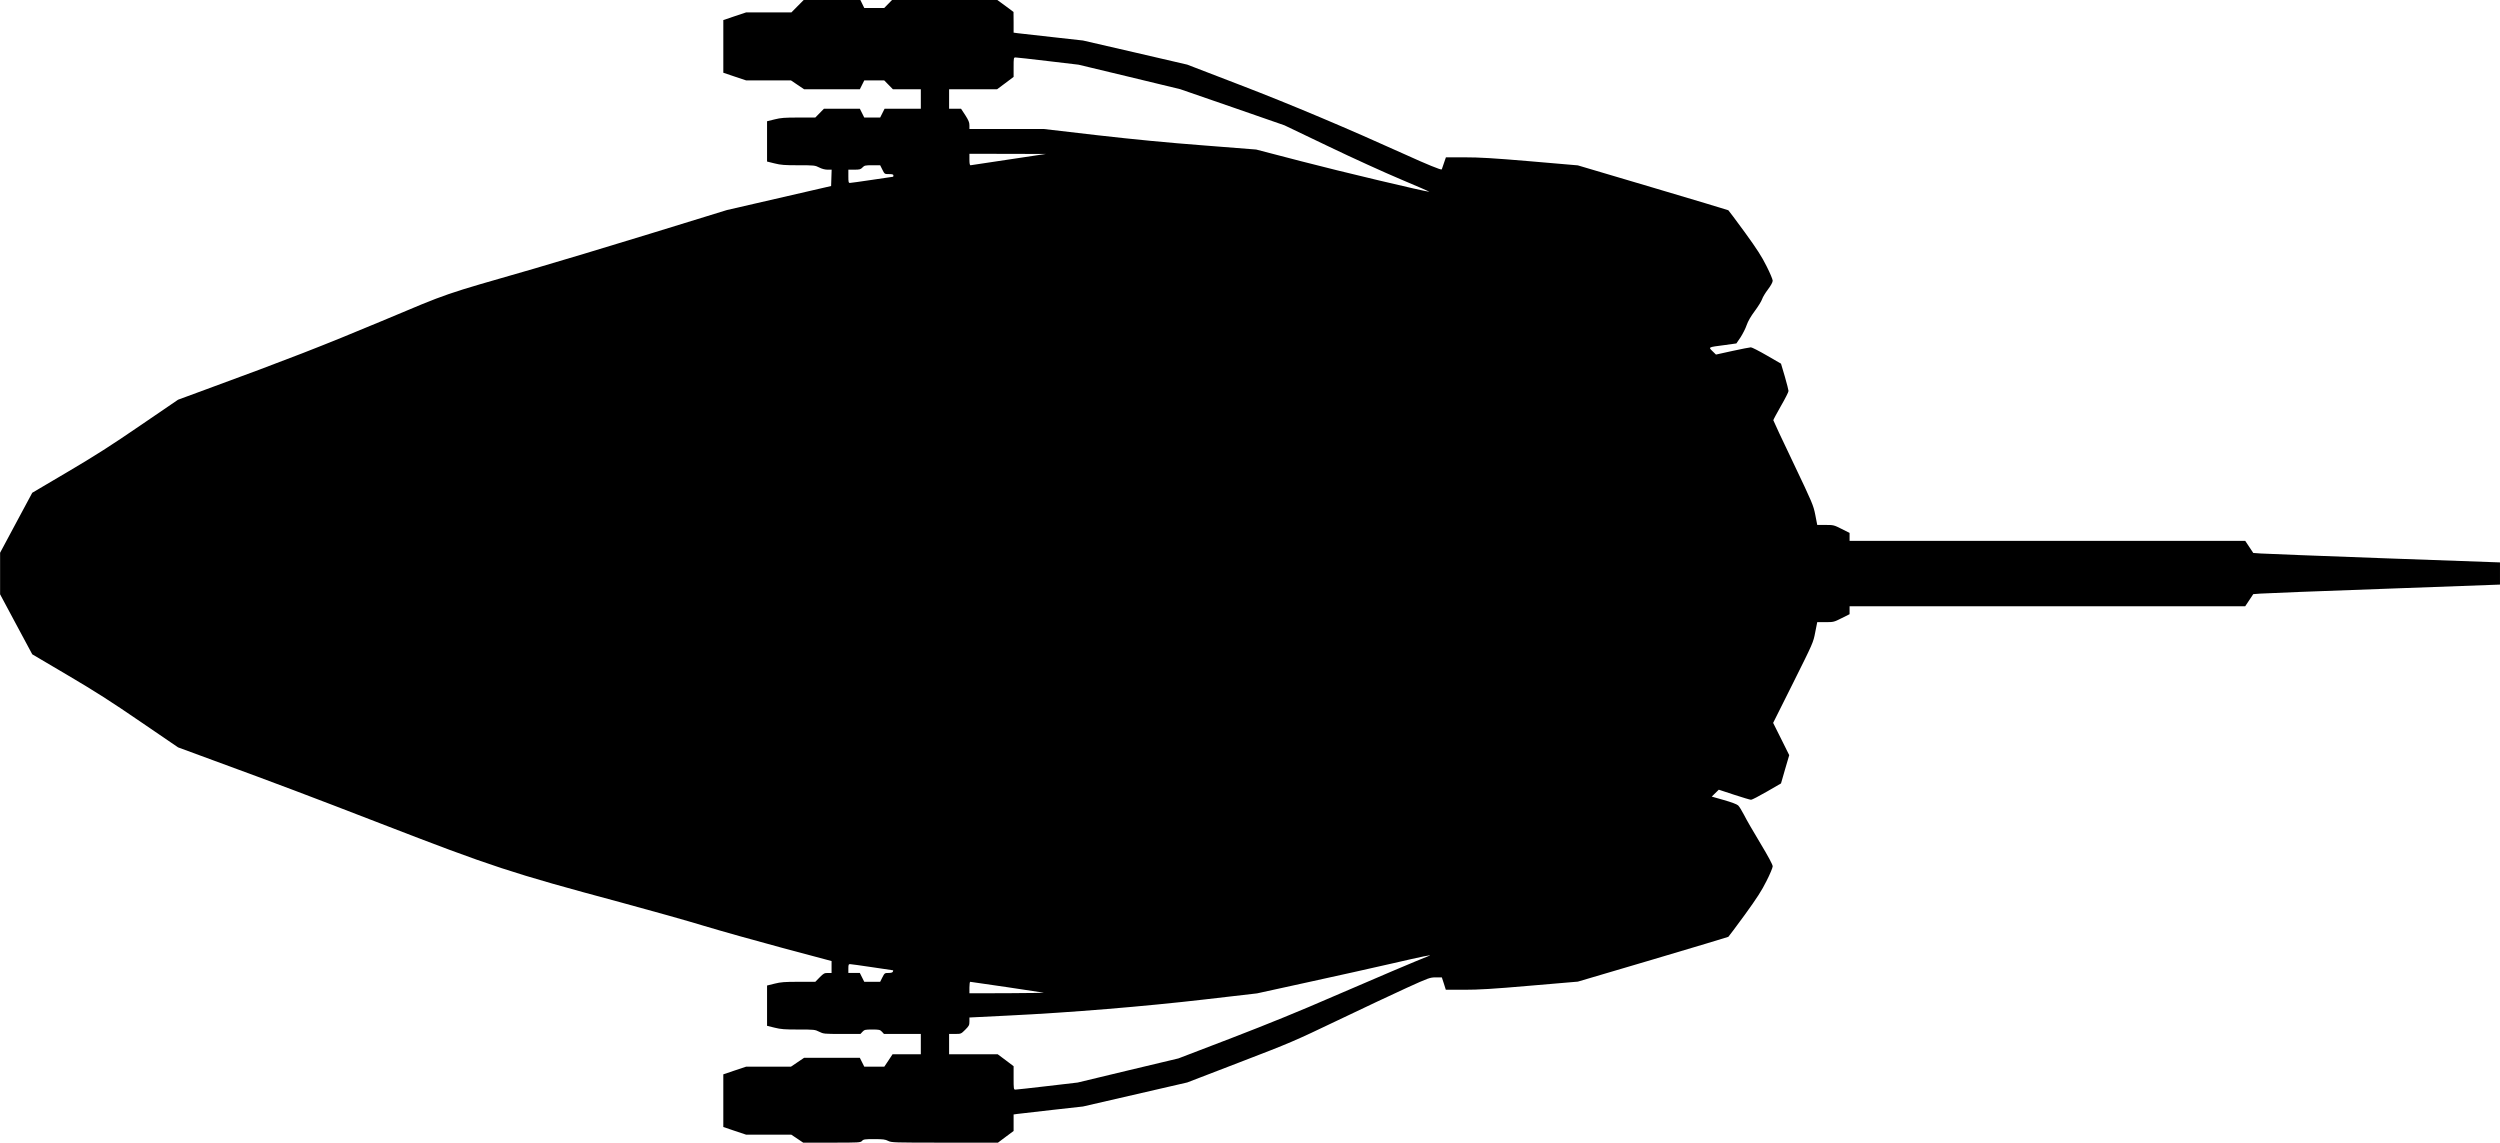 <?xml version="1.0" standalone="no"?>
<!DOCTYPE svg PUBLIC "-//W3C//DTD SVG 20010904//EN"
 "http://www.w3.org/TR/2001/REC-SVG-20010904/DTD/svg10.dtd">
<svg version="1.0" xmlns="http://www.w3.org/2000/svg"
   viewBox="0 0 2829 1293"
 preserveAspectRatio="xMidYMid meet">
<g transform="translate(0,1293) scale(0.1,-0.1)"
fill="#000000" stroke="none">
<path d="M9025 12860 l-69 -70 -256 0 -256 0 -129 -43 -130 -44 0 -298 0 -298
130 -44 129 -43 254 0 253 0 74 -50 74 -50 315 0 316 0 25 50 25 50 113 0 113
0 49 -50 49 -50 158 0 158 0 0 -110 0 -110 -205 0 -205 0 -25 -50 -25 -50 -90
0 -90 0 -25 50 -25 50 -203 0 -203 0 -49 -50 -49 -50 -188 0 c-159 0 -202 -3
-273 -21 l-85 -21 0 -228 0 -228 85 -21 c71 -18 114 -21 270 -21 178 0 188 -1
235 -25 31 -16 66 -25 95 -25 l46 0 -3 -92 -3 -93 -590 -136 -590 -136 -870
-268 c-478 -147 -1070 -325 -1315 -396 -1055 -304 -932 -261 -1720 -592 -661
-277 -1082 -441 -1985 -772 l-320 -118 -425 -290 c-328 -225 -516 -345 -825
-527 l-400 -236 -182 -339 -182 -340 0 -235 0 -235 182 -340 182 -339 400
-236 c309 -182 497 -302 825 -527 l425 -290 415 -153 c685 -251 1087 -403
1875 -708 1263 -489 1473 -558 2715 -892 344 -93 771 -213 950 -268 179 -54
576 -166 882 -248 l558 -149 0 -67 0 -68 -43 0 c-38 0 -48 -5 -92 -50 l-49
-50 -188 0 c-159 0 -202 -3 -273 -21 l-85 -21 0 -228 0 -228 85 -21 c71 -18
114 -21 270 -21 178 0 188 -1 235 -25 48 -24 55 -25 258 -25 l209 0 23 25 c22
23 31 25 110 25 79 0 88 -2 110 -25 l23 -25 209 0 208 0 0 -115 0 -115 -160 0
-160 0 -46 -70 -47 -70 -113 0 -114 0 -25 50 -25 50 -316 0 -315 0 -74 -50
-74 -50 -253 0 -254 0 -129 -43 -130 -44 0 -298 0 -298 130 -44 129 -43 256 0
255 0 67 -45 67 -45 324 0 c311 0 325 1 342 20 16 18 31 20 137 20 99 0 125
-3 158 -20 38 -19 59 -20 641 -20 l602 0 88 66 89 66 0 93 0 94 43 6 c23 3
200 23 392 45 l350 39 590 136 590 136 595 229 c576 221 612 237 1110 475 283
136 633 300 777 366 253 115 265 119 331 119 l68 0 23 -70 22 -70 207 0 c163
0 323 9 747 46 l540 46 847 250 c466 138 851 254 856 257 5 3 88 116 186 249
139 192 192 274 246 383 39 76 70 151 70 166 0 18 -50 112 -141 263 -78 129
-161 273 -184 320 -24 47 -54 95 -66 106 -15 14 -78 37 -162 61 l-137 39 40
39 40 39 173 -57 c95 -31 181 -57 192 -57 11 0 92 42 180 93 l159 92 46 160
47 160 -91 183 -91 182 227 454 c225 451 227 455 249 570 l23 116 93 0 c91 0
96 1 183 45 l90 45 0 45 0 45 2239 0 2238 0 46 69 45 68 79 6 c43 4 671 28
1396 54 l1317 48 0 125 0 126 -1312 47 c-722 26 -1351 51 -1396 54 l-84 6 -45
68 -46 69 -2238 0 -2239 0 0 45 0 45 -90 45 c-87 44 -92 45 -183 45 l-93 0
-22 114 c-22 110 -30 129 -248 587 -125 261 -227 479 -227 484 0 6 39 78 86
161 48 83 87 160 86 170 0 10 -19 84 -42 164 l-43 145 -159 92 c-88 51 -170
93 -182 93 -13 0 -106 -19 -209 -41 l-186 -41 -39 38 c-48 47 -52 45 133 69
l137 19 47 69 c25 39 57 101 69 138 16 45 46 98 93 161 38 51 75 111 82 133 7
22 37 72 67 111 33 44 53 81 53 98 0 14 -31 89 -70 165 -54 109 -107 191 -246
383 -98 133 -181 246 -186 249 -5 3 -390 119 -856 257 l-847 251 -535 46
c-424 36 -579 45 -747 45 l-211 0 -23 -67 c-12 -38 -23 -69 -24 -70 -6 -9
-175 60 -405 165 -656 297 -1304 571 -1880 792 l-595 229 -590 137 -590 136
-350 39 c-192 21 -369 41 -392 44 l-43 6 0 117 -1 117 -91 68 -92 67 -596 0
-596 0 -44 -45 -44 -45 -113 0 -113 0 -22 45 -22 45 -321 0 -321 0 -69 -70z
m2833 -621 l347 -41 575 -138 575 -139 590 -204 590 -205 495 -237 c272 -131
644 -300 825 -376 182 -76 325 -139 319 -139 -39 0 -1017 232 -1444 344 l-515
134 -598 47 c-419 32 -778 67 -1200 115 l-602 70 -422 0 -423 0 0 42 c0 33
-10 57 -47 115 l-48 73 -67 0 -68 0 0 110 0 110 272 0 271 0 94 70 93 70 0
110 c0 104 1 110 21 110 11 0 176 -18 367 -41z m-443 -1114 c-231 -35 -426
-64 -432 -65 -9 0 -13 19 -13 65 l0 65 433 -1 432 -1 -420 -63z m-1430 -115
c25 -50 25 -50 75 -50 38 0 50 -4 50 -15 0 -8 -2 -15 -4 -15 -3 0 -109 -16
-237 -35 -129 -19 -241 -35 -251 -35 -16 0 -18 10 -18 75 l0 75 68 0 c60 0 71
3 92 25 22 23 31 25 112 25 l88 0 25 -50z m6185 -8897 c-86 -32 -652 -272
-1085 -460 -369 -161 -732 -309 -1145 -468 l-605 -232 -570 -136 -570 -137
-342 -40 c-188 -22 -351 -40 -362 -40 -20 0 -21 5 -21 133 l0 132 -90 68 -90
67 -275 0 -275 0 0 115 0 115 67 0 c67 0 68 0 115 47 43 43 48 52 48 93 l0 46
443 22 c704 34 1534 103 2217 182 l595 69 575 126 c316 69 748 165 960 214
338 78 463 104 410 84z m-6299 -128 c129 -19 234 -35 236 -35 1 0 0 -7 -3 -15
-4 -10 -20 -15 -50 -15 -42 0 -44 -1 -69 -50 l-25 -50 -90 0 -90 0 -25 50 -25
50 -65 0 -65 0 0 50 c0 43 3 50 19 50 11 0 124 -16 252 -35z m1515 -224 c219
-33 410 -61 424 -64 14 -2 -170 -5 -407 -6 l-433 -1 0 65 c0 36 4 65 9 65 4 0
188 -27 407 -59z"/>
</g>
</svg>

